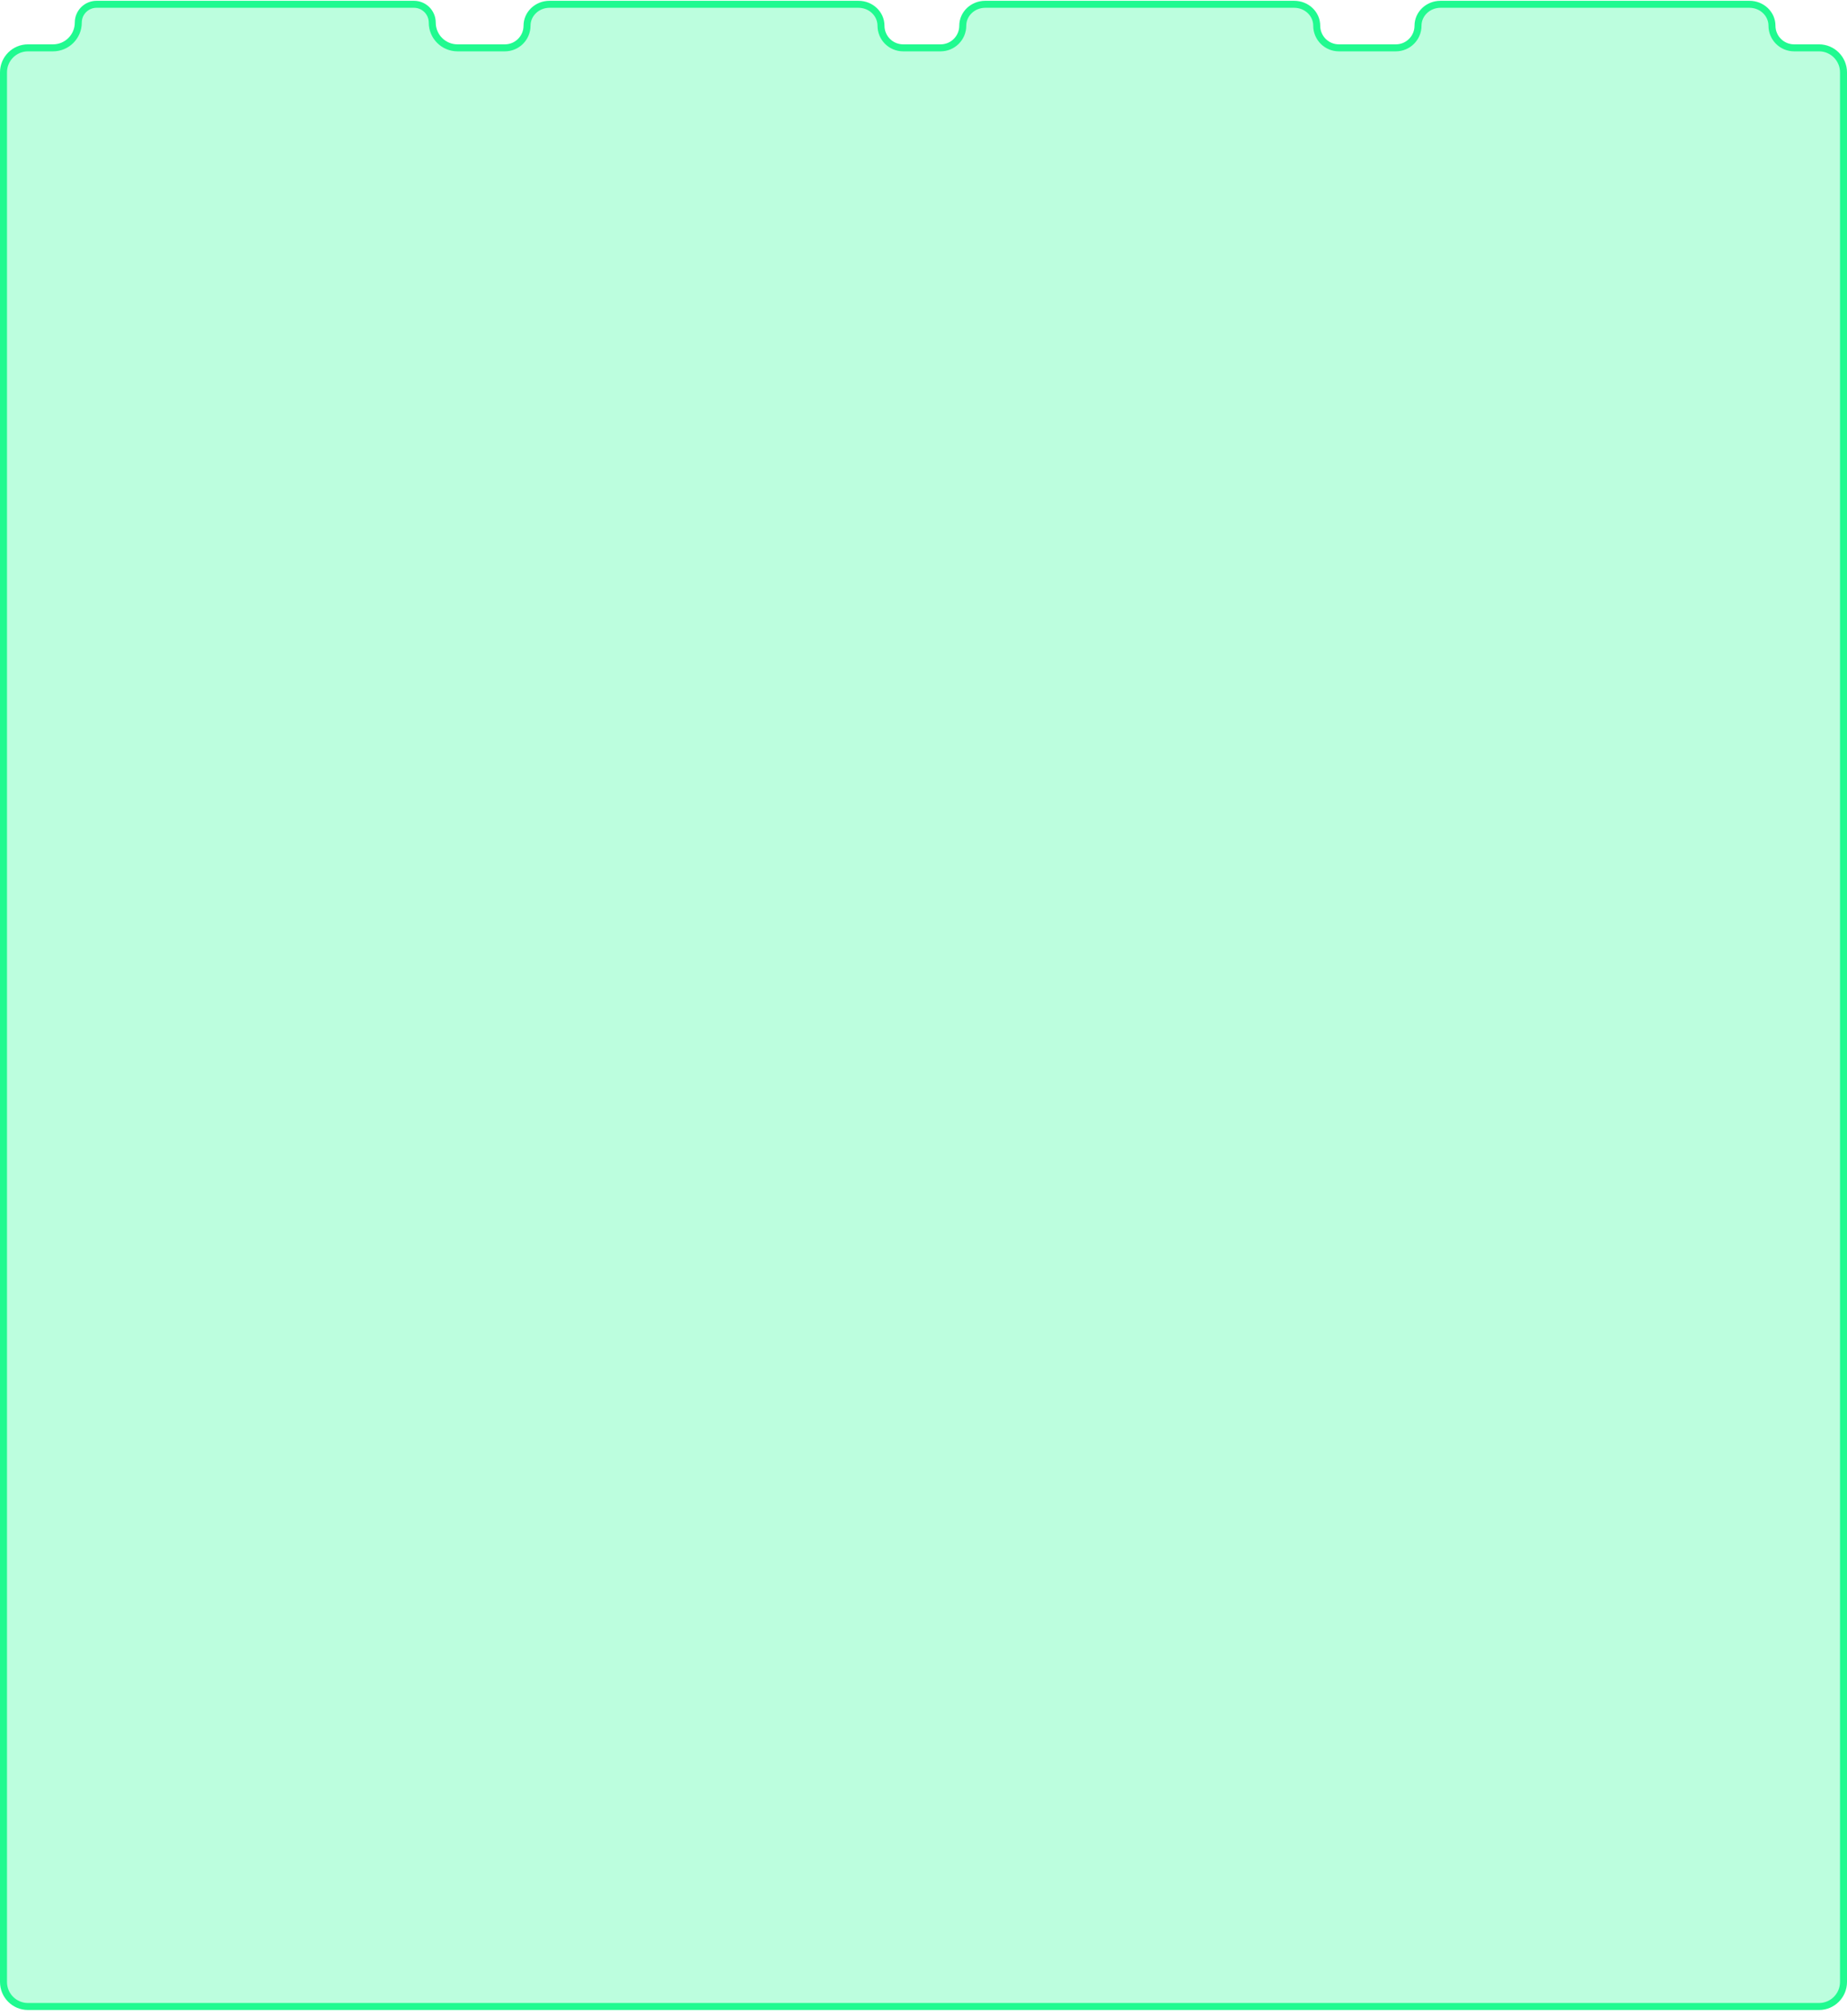 <svg width="264" height="288" viewBox="0 0 264 288" fill="none" xmlns="http://www.w3.org/2000/svg">
<path d="M263.5 10.334V283.114C263.5 285.047 261.933 286.614 260 286.614H4C2.067 286.614 0.5 285.047 0.5 283.114V10.334C0.5 8.401 2.067 6.834 4 6.834H7.58C9.574 6.834 11.19 5.217 11.19 3.224C11.19 1.782 12.359 0.614 13.8 0.614H59.172C60.613 0.614 61.782 1.782 61.782 3.224C61.782 5.217 63.398 6.834 65.392 6.834H72.165C73.914 6.834 75.331 5.416 75.331 3.668C75.331 2.002 76.75 0.614 78.549 0.614H122.704C124.503 0.614 125.923 2.002 125.923 3.668C125.923 5.416 127.34 6.834 129.088 6.834H134.447C136.195 6.834 137.613 5.416 137.613 3.668C137.613 2.002 139.032 0.614 140.831 0.614H184.986C186.785 0.614 188.204 2.002 188.204 3.668C188.204 5.416 189.622 6.834 191.37 6.834H199.517C201.266 6.834 202.683 5.416 202.683 3.668C202.683 2.002 204.102 0.614 205.901 0.614H250.056C251.855 0.614 253.275 2.002 253.275 3.668C253.275 5.416 254.692 6.834 256.44 6.834H260C261.933 6.834 263.5 8.401 263.5 10.334Z" fill="#21FA90" fill-opacity="0.3" stroke="#21FA90"/>
</svg>
